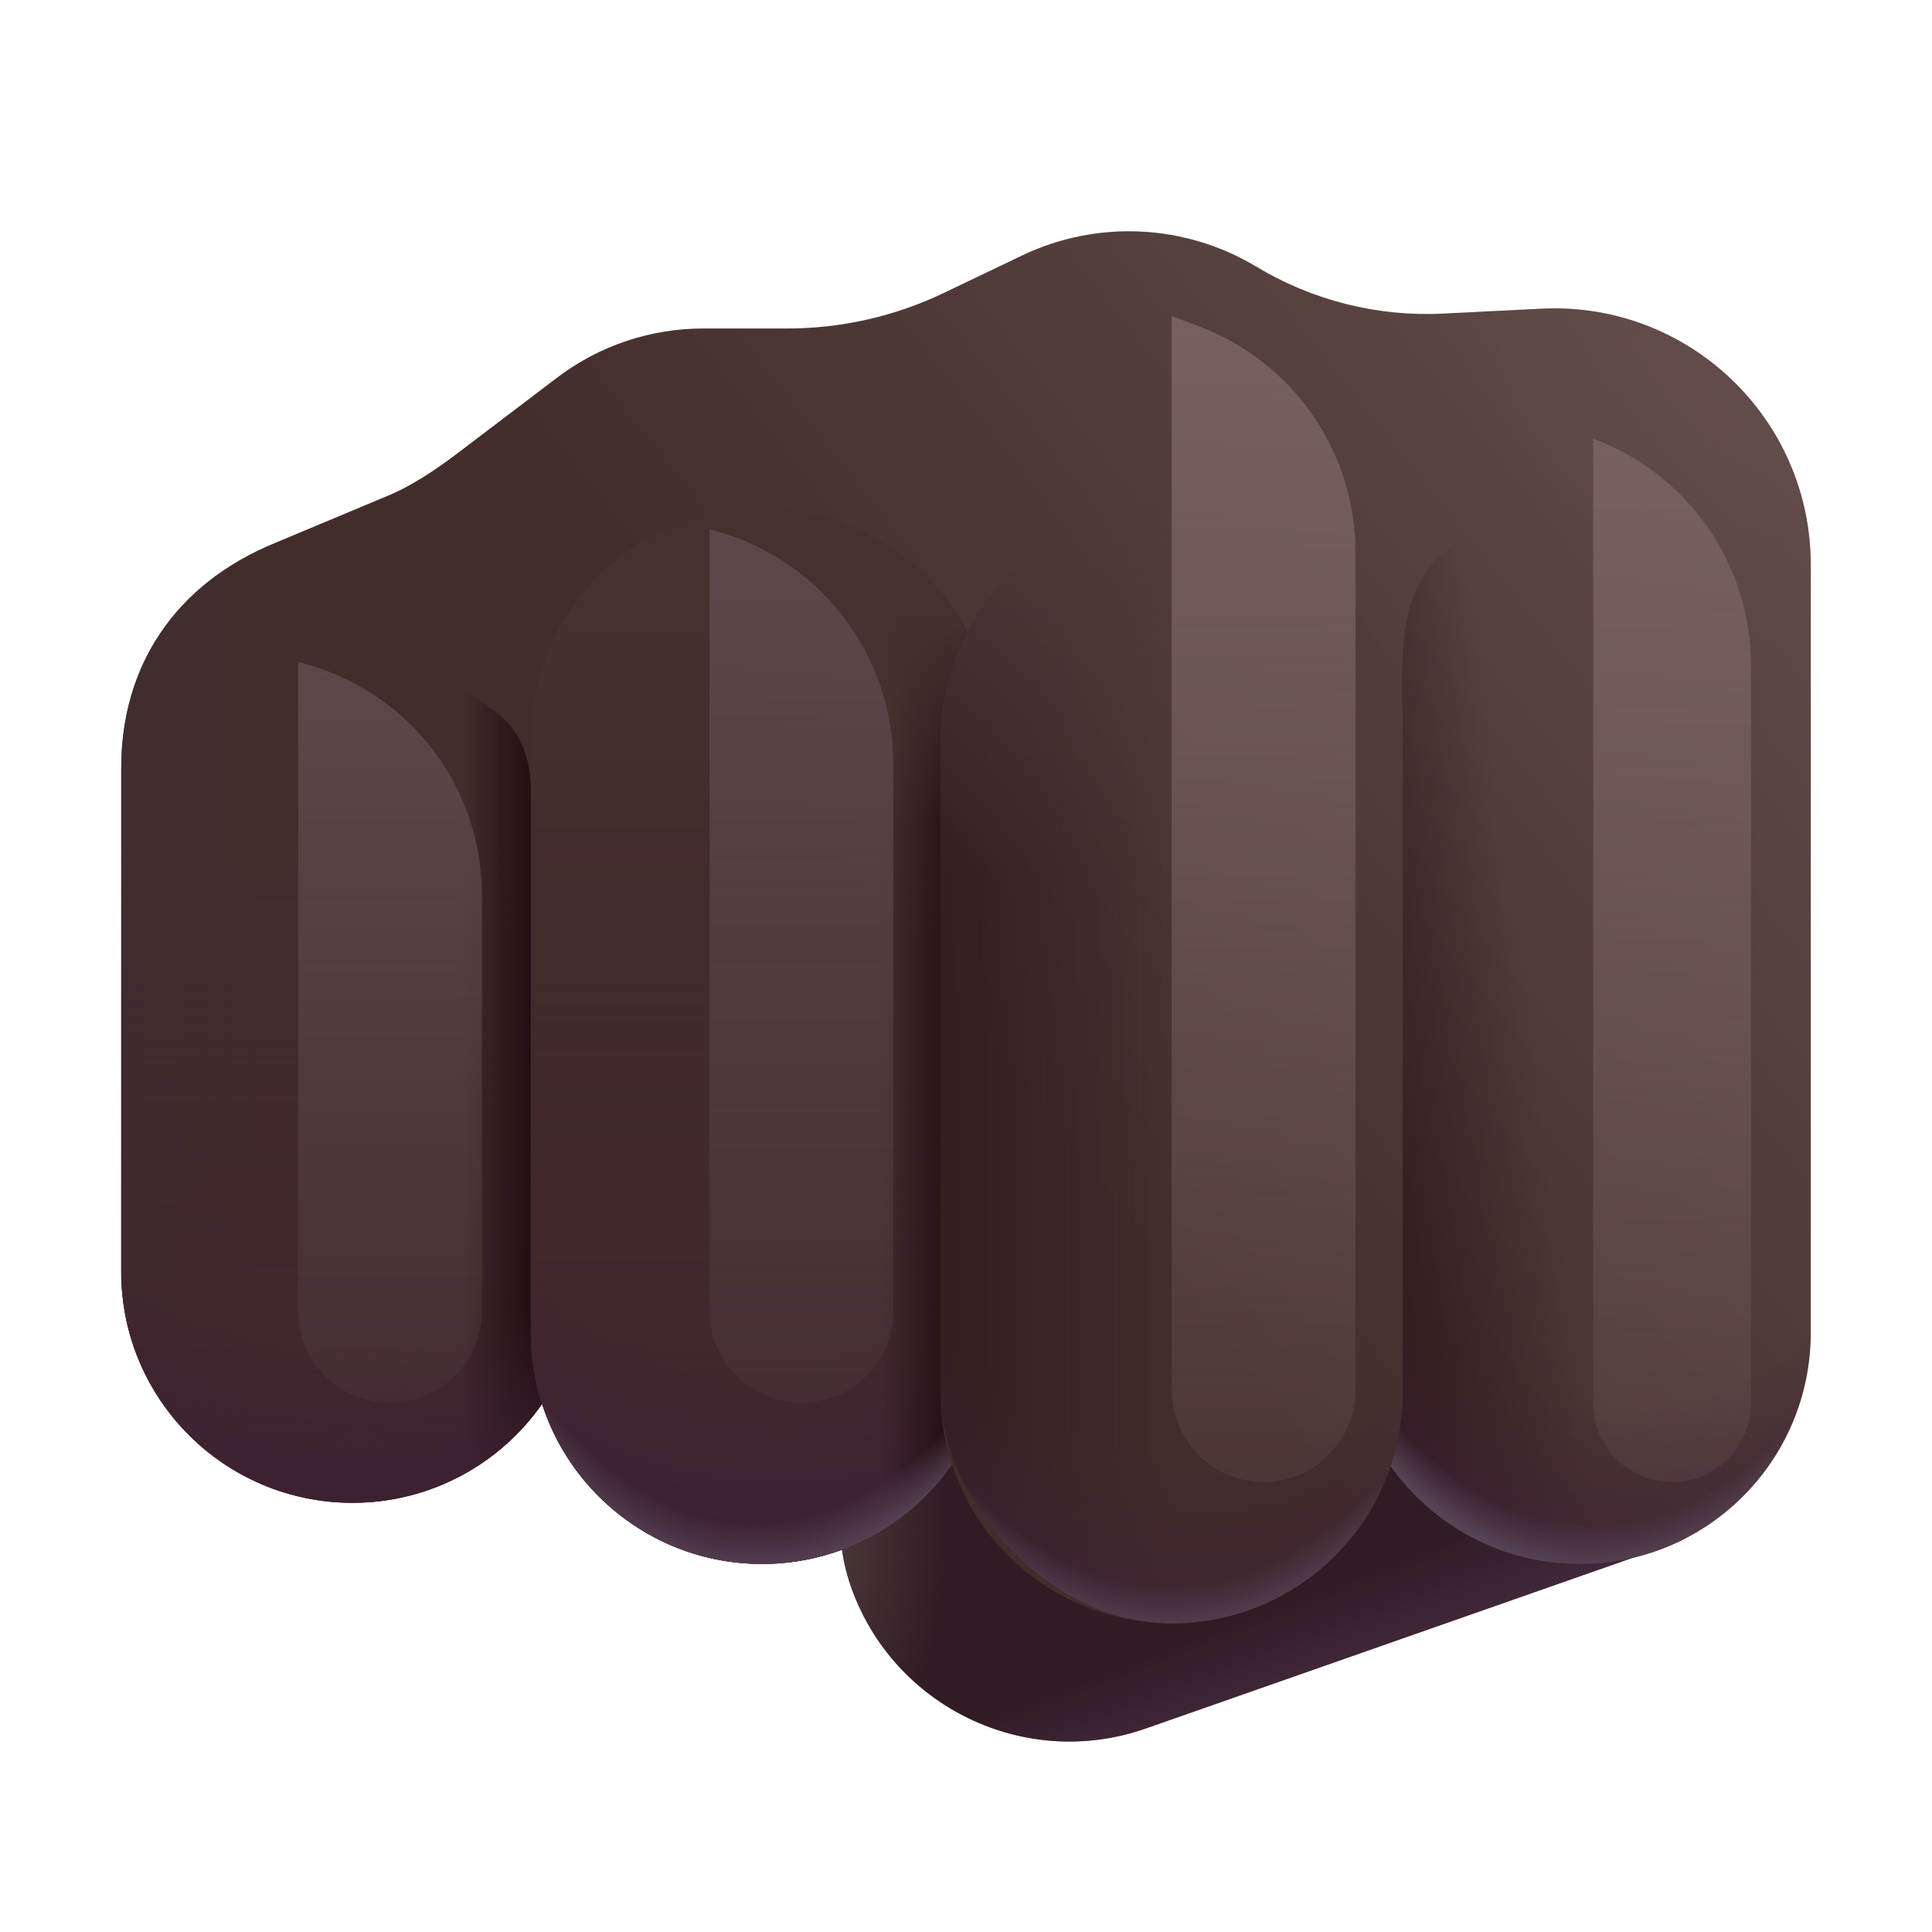 <svg fill="none" height="32" viewBox="0 0 32 32" width="32" xmlns="http://www.w3.org/2000/svg" xmlns:xlink="http://www.w3.org/1999/xlink"><filter id="a" color-interpolation-filters="sRGB" filterUnits="userSpaceOnUse" height="23.056" width="27.985" x="2.008" y="3.832"><feFlood flood-opacity="0" result="BackgroundImageFix"/><feBlend in="SourceGraphic" in2="BackgroundImageFix" mode="normal" result="shape"/><feColorMatrix in="SourceAlpha" result="hardAlpha" type="matrix" values="0 0 0 0 0 0 0 0 0 0 0 0 0 0 0 0 0 0 127 0"/><feOffset/><feGaussianBlur stdDeviation=".75"/><feComposite in2="hardAlpha" k2="-1" k3="1" operator="arithmetic"/><feColorMatrix type="matrix" values="0 0 0 0 0.227 0 0 0 0 0.122 0 0 0 0 0.196 0 0 0 1 0"/><feBlend in2="shape" mode="normal" result="effect1_innerShadow_20020_5705"/></filter><filter id="b" color-interpolation-filters="sRGB" filterUnits="userSpaceOnUse" height="15.266" width="6.044" x="3.439" y="9.467"><feFlood flood-opacity="0" result="BackgroundImageFix"/><feBlend in="SourceGraphic" in2="BackgroundImageFix" mode="normal" result="shape"/><feGaussianBlur result="effect1_foregroundBlur_20020_5705" stdDeviation=".75"/></filter><filter id="c" color-interpolation-filters="sRGB" filterUnits="userSpaceOnUse" height="17.467" width="6.044" x="10.252" y="7.266"><feFlood flood-opacity="0" result="BackgroundImageFix"/><feBlend in="SourceGraphic" in2="BackgroundImageFix" mode="normal" result="shape"/><feGaussianBlur result="effect1_foregroundBlur_20020_5705" stdDeviation=".75"/></filter><filter id="d" color-interpolation-filters="sRGB" filterUnits="userSpaceOnUse" height="22.312" width="6.044" x="17.906" y="3.735"><feFlood flood-opacity="0" result="BackgroundImageFix"/><feBlend in="SourceGraphic" in2="BackgroundImageFix" mode="normal" result="shape"/><feGaussianBlur result="effect1_foregroundBlur_20020_5705" stdDeviation=".75"/></filter><filter id="e" color-interpolation-filters="sRGB" filterUnits="userSpaceOnUse" height="20.281" width="5.613" x="24.888" y="5.766"><feFlood flood-opacity="0" result="BackgroundImageFix"/><feBlend in="SourceGraphic" in2="BackgroundImageFix" mode="normal" result="shape"/><feGaussianBlur result="effect1_foregroundBlur_20020_5705" stdDeviation=".75"/></filter><linearGradient id="f" gradientUnits="userSpaceOnUse" x1="36.127" x2="34.569" y1="24.75" y2="24.795"><stop offset="0" stop-color="#42293d"/><stop offset="1" stop-color="#42293d" stop-opacity="0"/></linearGradient><radialGradient id="g" cx="0" cy="0" gradientTransform="matrix(.733 -1.644 3.721 1.658 31.53 33.627)" gradientUnits="userSpaceOnUse" r="1"><stop offset="0" stop-color="#493737"/><stop offset="1" stop-color="#493737" stop-opacity="0"/></radialGradient><linearGradient id="h" gradientUnits="userSpaceOnUse" x1="32.991" x2="17.797" y1="7.313" y2="19.415"><stop offset="0" stop-color="#654f4b"/><stop offset="1" stop-color="#432d2a"/></linearGradient><linearGradient id="i" gradientUnits="userSpaceOnUse" x1="2.008" x2="4.252" y1="16.017" y2="16.017"><stop offset="0" stop-color="#402d2f"/><stop offset="1" stop-color="#402d2f" stop-opacity="0"/></linearGradient><radialGradient id="j" cx="0" cy="0" gradientTransform="matrix(-2.415 3.406 -4.951 -3.511 29.151 5.984)" gradientUnits="userSpaceOnUse" r="1"><stop offset="0" stop-color="#634c49"/><stop offset="1" stop-color="#634c49" stop-opacity="0"/></radialGradient><linearGradient id="k"><stop offset="0" stop-color="#40262e"/><stop offset="1" stop-color="#40262e" stop-opacity="0"/></linearGradient><linearGradient id="l" gradientUnits="userSpaceOnUse" x1="10.131" x2="10.131" xlink:href="#k" y1="24.891" y2="13.968"/><linearGradient id="m"><stop offset="0" stop-color="#1d0b0e"/><stop offset="1" stop-color="#1d0b0e" stop-opacity="0"/></linearGradient><linearGradient id="n" gradientUnits="userSpaceOnUse" x1="8.977" x2="7.652" xlink:href="#m" y1="17.929" y2="17.929"/><radialGradient id="o" cx="0" cy="0" gradientTransform="matrix(0 14.364 -10.421 0 5.941 10.967)" gradientUnits="userSpaceOnUse" r="1"><stop offset=".789" stop-color="#3c2032" stop-opacity="0"/><stop offset="1" stop-color="#3c2032"/></radialGradient><linearGradient id="p" gradientUnits="userSpaceOnUse" x1="17.209" x2="17.209" xlink:href="#k" y1="25.904" y2="12.191"/><radialGradient id="q" cx="0" cy="0" gradientTransform="matrix(0 18.032 -10.798 0 12.867 8.423)" gradientUnits="userSpaceOnUse" r="1"><stop offset=".789" stop-color="#3c2035" stop-opacity="0"/><stop offset="1" stop-color="#3c2035"/></radialGradient><linearGradient id="r" gradientUnits="userSpaceOnUse" x1="16.014" x2="14.641" xlink:href="#m" y1="17.163" y2="17.163"/><linearGradient id="s" gradientUnits="userSpaceOnUse" x1="14.889" x2="14.889" y1="10.188" y2="13.625"><stop offset="0" stop-color="#47312e"/><stop offset="1" stop-color="#47312e" stop-opacity="0"/></linearGradient><radialGradient id="t" cx="0" cy="0" gradientTransform="matrix(-.486 17.475 -7.749 -.215 12.889 8.594)" gradientUnits="userSpaceOnUse" r="1"><stop offset=".952" stop-color="#564354" stop-opacity="0"/><stop offset="1" stop-color="#564354"/></radialGradient><linearGradient id="u" gradientUnits="userSpaceOnUse" x1="14.389" x2="19.406" y1="20.829" y2="20.829"><stop offset="0" stop-color="#2e191c"/><stop offset="1" stop-color="#2e191c" stop-opacity="0"/></linearGradient><radialGradient id="v" cx="0" cy="0" gradientTransform="matrix(0 19.78 -10.795 0 19.898 8.423)" gradientUnits="userSpaceOnUse" r="1"><stop offset=".795" stop-color="#3d2138" stop-opacity="0"/><stop offset="1" stop-color="#3d2138"/></radialGradient><linearGradient id="w" gradientUnits="userSpaceOnUse" x1="19.406" x2="19.406" y1="7.563" y2="14.454"><stop offset="0" stop-color="#513b38"/><stop offset="1" stop-color="#513b38" stop-opacity="0"/></linearGradient><linearGradient id="x"><stop offset=".958" stop-color="#564354" stop-opacity="0"/><stop offset="1" stop-color="#564354"/></linearGradient><radialGradient id="y" cx="0" cy="0" gradientTransform="matrix(0 18.639 -8.298 0 19.406 8.423)" gradientUnits="userSpaceOnUse" r="1" xlink:href="#x"/><linearGradient id="z" gradientUnits="userSpaceOnUse" x1="21.877" x2="25.878" y1="21.329" y2="20.772"><stop offset="0" stop-color="#2a1315"/><stop offset="1" stop-color="#2a1315" stop-opacity="0"/></linearGradient><radialGradient id="A" cx="0" cy="0" gradientTransform="matrix(0 18.726 -10.159 0 26.852 8.423)" gradientUnits="userSpaceOnUse" r="1"><stop offset=".795" stop-color="#3d2139" stop-opacity="0"/><stop offset="1" stop-color="#3d2139"/></radialGradient><radialGradient id="B" cx="0" cy="0" gradientTransform="matrix(0 17.645 -7.809 0 26.388 8.423)" gradientUnits="userSpaceOnUse" r="1" xlink:href="#x"/><linearGradient id="C"><stop offset="0" stop-color="#5b4848"/><stop offset="1" stop-color="#5b4848" stop-opacity="0"/></linearGradient><linearGradient id="D" gradientUnits="userSpaceOnUse" x1="6.461" x2="6.461" xlink:href="#C" y1="10.967" y2="26.049"/><linearGradient id="E" gradientUnits="userSpaceOnUse" x1="13.274" x2="13.274" xlink:href="#C" y1="8.766" y2="26.554"/><linearGradient id="F"><stop offset="0" stop-color="#77605e"/><stop offset="1" stop-color="#77605e" stop-opacity="0"/></linearGradient><linearGradient id="G" gradientUnits="userSpaceOnUse" x1="20.928" x2="20.928" xlink:href="#F" y1="5.235" y2="28.98"/><linearGradient id="H" gradientUnits="userSpaceOnUse" x1="27.695" x2="27.695" xlink:href="#F" y1="7.266" y2="28.514"/><g transform="matrix(.331 .944 -.944 .331 35.16 -15.061)"><rect fill="#311c25" height="16.279" rx="3.83" width="7.66" x="28.202" y="17.267"/><rect fill="url(#f)" height="16.279" rx="3.83" width="7.66" x="28.202" y="17.267"/><rect fill="url(#g)" height="16.279" rx="3.83" width="7.66" x="28.202" y="17.267"/></g><g filter="url(#a)"><path d="m2.008 12.711v8.35c0 2.115 1.715 3.83 3.83 3.83 1.299 0 2.448-.647 3.14-1.637.498 1.537 1.941 2.649 3.644 2.649 1.303 0 2.454-.651 3.146-1.645.503 1.528 1.942 2.63 3.638 2.63 1.686 0 3.118-1.09 3.629-2.604.694.98 1.836 1.619 3.127 1.619 2.115 0 3.83-1.715 3.83-3.83v-9.821-.011-2.883c0-2.43-2.033-4.365-4.46-4.245l-1.633.081c-1.084.054-2.159-.217-3.088-.776-1.181-.711-2.64-.781-3.883-.186l-1.298.621c-.808.387-1.693.588-2.589.588h-1.396c-.874 0-1.723.286-2.419.815l-1.649 1.252c-.369.28-.796.566-1.227.734l-1.773.742c-1.703.691-2.568 2.078-2.568 3.726z" fill="url(#h)"/></g><path d="m2.008 12.711v8.35c0 2.115 1.715 3.83 3.83 3.83 1.299 0 2.448-.647 3.14-1.637.498 1.537 1.941 2.649 3.644 2.649 1.303 0 2.454-.651 3.146-1.645.503 1.528 1.942 2.63 3.638 2.63 1.686 0 3.118-1.09 3.629-2.604.694.98 1.836 1.619 3.127 1.619 2.115 0 3.83-1.715 3.83-3.83v-9.821-.011-2.883c0-2.43-2.033-4.365-4.46-4.245l-1.633.081c-1.084.054-2.159-.217-3.088-.776-1.181-.711-2.64-.781-3.883-.186l-1.298.621c-.808.387-1.693.588-2.589.588h-1.396c-.874 0-1.723.286-2.419.815l-1.649 1.252c-.369.28-.796.566-1.227.734l-1.773.742c-1.703.691-2.568 2.078-2.568 3.726z" fill="url(#i)"/><path d="m2.008 12.711v8.35c0 2.115 1.715 3.83 3.83 3.83 1.299 0 2.448-.647 3.14-1.637.498 1.537 1.941 2.649 3.644 2.649 1.303 0 2.454-.651 3.146-1.645.503 1.528 1.942 2.63 3.638 2.63 1.686 0 3.118-1.09 3.629-2.604.694.98 1.836 1.619 3.127 1.619 2.115 0 3.83-1.715 3.83-3.83v-9.821-.011-2.883c0-2.43-2.033-4.365-4.46-4.245l-1.633.081c-1.084.054-2.159-.217-3.088-.776-1.181-.711-2.64-.781-3.883-.186l-1.298.621c-.808.387-1.693.588-2.589.588h-1.396c-.874 0-1.723.286-2.419.815l-1.649 1.252c-.369.28-.796.566-1.227.734l-1.773.742c-1.703.691-2.568 2.078-2.568 3.726z" fill="url(#j)"/><path d="m8.792 13.079c0-.465-.149-.93-.507-1.228-.664-.552-1.517-.884-2.448-.884-2.115 0-3.83 1.715-3.83 3.83v6.264c0 2.115 1.715 3.83 3.83 3.83 1.299 0 2.448-.647 3.14-1.637-.12-.372-.186-.769-.186-1.181z" fill="url(#l)"/><path d="m8.792 13.079c0-.465-.149-.93-.507-1.228-.664-.552-1.517-.884-2.448-.884-2.115 0-3.83 1.715-3.83 3.83v6.264c0 2.115 1.715 3.83 3.83 3.83 1.299 0 2.448-.647 3.14-1.637-.12-.372-.186-.769-.186-1.181z" fill="url(#n)"/><path d="m8.792 13.079c0-.465-.149-.93-.507-1.228-.664-.552-1.517-.884-2.448-.884-2.115 0-3.83 1.715-3.83 3.83v6.264c0 2.115 1.715 3.83 3.83 3.83 1.299 0 2.448-.647 3.14-1.637-.12-.372-.186-.769-.186-1.181z" fill="url(#o)"/><path d="m12.622 8.423c-2.115 0-3.83 1.715-3.83 3.83v9.821c0 2.115 1.715 3.83 3.83 3.83 1.303 0 2.454-.651 3.146-1.645-.124-.377-.192-.781-.192-1.2v-10.805c0-.642.158-1.248.438-1.78-.641-1.219-1.919-2.05-3.392-2.05z" fill="url(#p)"/><path d="m12.622 8.423c-2.115 0-3.83 1.715-3.83 3.83v9.821c0 2.115 1.715 3.83 3.83 3.83 1.303 0 2.454-.651 3.146-1.645-.124-.377-.192-.781-.192-1.2v-10.805c0-.642.158-1.248.438-1.78-.641-1.219-1.919-2.05-3.392-2.05z" fill="url(#q)"/><path d="m12.622 8.423c-2.115 0-3.83 1.715-3.83 3.83v9.821c0 2.115 1.715 3.83 3.83 3.83 1.303 0 2.454-.651 3.146-1.645-.124-.377-.192-.781-.192-1.2v-10.805c0-.642.158-1.248.438-1.78-.641-1.219-1.919-2.05-3.392-2.05z" fill="url(#r)"/><path d="m12.622 8.423c-2.115 0-3.83 1.715-3.83 3.83v9.821c0 2.115 1.715 3.83 3.83 3.83 1.303 0 2.454-.651 3.146-1.645-.124-.377-.192-.781-.192-1.2v-10.805c0-.642.158-1.248.438-1.78-.641-1.219-1.919-2.05-3.392-2.05z" fill="url(#s)"/><path d="m12.622 8.423c-2.115 0-3.83 1.715-3.83 3.83v9.821c0 2.115 1.715 3.83 3.83 3.83 1.303 0 2.454-.651 3.146-1.645-.124-.377-.192-.781-.192-1.2v-10.805c0-.642.158-1.248.438-1.78-.641-1.219-1.919-2.05-3.392-2.05z" fill="url(#t)"/><rect fill="url(#u)" height="18.465" rx="3.83" width="7.66" x="15.576" y="8.423"/><rect fill="url(#v)" height="18.465" rx="3.83" width="7.66" x="15.576" y="8.423"/><rect fill="url(#w)" height="18.465" rx="3.83" width="7.66" x="15.576" y="8.423"/><rect fill="url(#y)" height="18.465" rx="3.83" width="7.66" x="15.576" y="8.423"/><path d="m23.035 24.285c.694.98 1.836 1.619 3.127 1.619 2.115 0 3.83-1.715 3.83-3.83v-9.821c0-2.115-1.715-3.83-3.83-3.83-.788 0-1.52.238-2.128.645-.976.653-.799 2.01-.799 3.184v10.805c0 .429-.07.841-.201 1.226z" fill="url(#z)"/><path d="m23.035 24.285c.694.98 1.836 1.619 3.127 1.619 2.115 0 3.83-1.715 3.83-3.83v-9.821c0-2.115-1.715-3.83-3.83-3.83-.788 0-1.52.238-2.128.645-.976.653-.799 2.01-.799 3.184v10.805c0 .429-.07.841-.201 1.226z" fill="url(#A)"/><path d="m23.035 24.285c.694.98 1.836 1.619 3.127 1.619 2.115 0 3.83-1.715 3.83-3.83v-9.821c0-2.115-1.715-3.83-3.83-3.83-.788 0-1.52.238-2.128.645-.976.653-.799 2.01-.799 3.184v10.805c0 .429-.07.841-.201 1.226z" fill="url(#B)"/><g filter="url(#b)"><path d="m4.939 10.967c1.785.427 3.044 2.023 3.044 3.859v6.885c0 .841-.681 1.522-1.522 1.522-.841 0-1.522-.681-1.522-1.522z" fill="url(#D)"/></g><g filter="url(#c)"><path d="m11.752 8.766.131.037c1.723.486 2.913 2.059 2.913 3.85v9.058c0 .841-.681 1.522-1.522 1.522-.841 0-1.522-.681-1.522-1.522z" fill="url(#E)"/></g><g filter="url(#d)"><path d="m19.406 5.235.455.171c1.558.587 2.59 2.078 2.59 3.743v13.876c0 .841-.681 1.522-1.522 1.522-.841 0-1.522-.681-1.522-1.522z" fill="url(#G)"/></g><g filter="url(#e)"><path d="m26.388 7.266.076.03c1.531.601 2.538 2.078 2.538 3.723v12.222c0 .722-.585 1.307-1.307 1.307-.722 0-1.307-.585-1.307-1.307z" fill="url(#H)"/></g></svg>